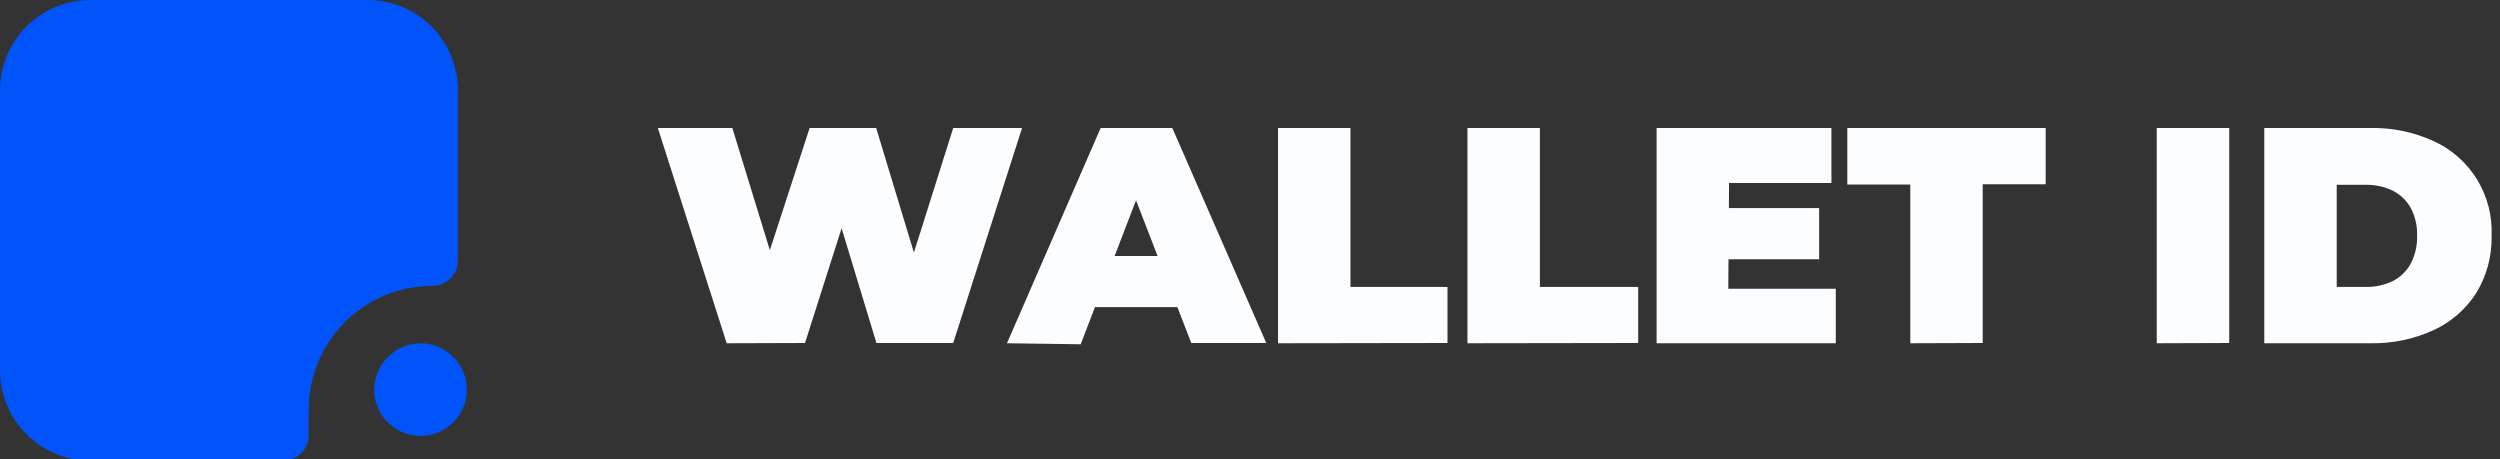 <svg width="185" height="34" viewBox="0 0 185 34" fill="none" xmlns="http://www.w3.org/2000/svg">
<rect x="0" y="0" width="185" height="34" fill="#333333" stroke="none"/>
<g clip-path="url(#clip0_408_486)">
<path d="M53.775 25.401L48.68 9.471H54.192L58.321 22.919H55.536L59.912 9.471H64.837L68.909 22.919H66.295L70.538 9.471H75.633L70.538 25.382H64.856L61.522 14.396H63.075L59.571 25.382L53.775 25.401Z" fill="#FCFDFF"/>
<path d="M74.516 25.401L81.448 9.471H86.752L93.704 25.382H88.154L83.021 12.123H85.104L79.971 25.476L74.516 25.401ZM78.664 22.73L80.028 18.942H87.339L88.703 22.73H78.664Z" fill="#FCFDFF"/>
<path d="M94.575 25.401V9.471H99.935V21.233H107.114V25.382L94.575 25.401Z" fill="#FCFDFF"/>
<path d="M108.592 25.401V9.471H113.952V21.233H121.226V25.382L108.592 25.401Z" fill="#FCFDFF"/>
<path d="M127.893 21.366H135.848V25.401H122.589V9.471H135.526V13.543H127.95L127.893 21.366ZM127.533 15.399H134.617V19.188H127.533V15.399Z" fill="#FCFDFF"/>
<path d="M141.361 25.401V13.657H136.701V9.471H151.381V13.638H146.721V25.382L141.361 25.401Z" fill="#FCFDFF"/>
<path d="M159.601 25.401V9.471H164.962V25.382L159.601 25.401Z" fill="#FCFDFF"/>
<path d="M167.557 25.401V9.471H175.398C177.011 9.438 178.61 9.768 180.077 10.437C181.409 11.04 182.53 12.028 183.297 13.273C184.063 14.519 184.439 15.965 184.377 17.426C184.417 18.927 184.022 20.407 183.24 21.688C182.47 22.887 181.372 23.84 180.077 24.434C178.61 25.103 177.011 25.433 175.398 25.401H167.557ZM172.917 21.233H175.171C175.827 21.231 176.474 21.082 177.065 20.798C177.628 20.513 178.09 20.064 178.391 19.51C178.727 18.868 178.89 18.15 178.865 17.426C178.888 16.715 178.724 16.01 178.391 15.38C178.084 14.836 177.623 14.394 177.065 14.111C176.474 13.827 175.827 13.678 175.171 13.676H172.917V21.233Z" fill="#FCFDFF"/>
<path d="M27.333 0H6.668C4.901 0.005 3.208 0.709 1.959 1.958C0.709 3.208 0.005 4.901 0 6.667V27.333C-0.01 28.215 0.155 29.091 0.486 29.91C0.816 30.729 1.305 31.474 1.925 32.103C2.545 32.732 3.283 33.231 4.097 33.573C4.911 33.915 5.785 34.092 6.668 34.095H20.95C21.452 34.095 21.934 33.895 22.289 33.54C22.644 33.185 22.844 32.703 22.844 32.201V30.306C22.844 27.88 23.808 25.553 25.523 23.837C27.239 22.122 29.566 21.158 31.993 21.158C32.495 21.158 32.977 20.958 33.332 20.603C33.687 20.248 33.887 19.766 33.887 19.264V6.667C33.882 4.92 33.194 3.244 31.969 1.998C30.744 0.752 29.08 0.035 27.333 0Z" fill="#0054F9"/>
<path d="M34.549 28.829C34.549 29.507 34.348 30.17 33.972 30.734C33.595 31.298 33.059 31.737 32.433 31.997C31.806 32.257 31.117 32.324 30.452 32.192C29.787 32.06 29.176 31.733 28.696 31.254C28.447 31.02 28.242 30.744 28.09 30.439C27.822 29.945 27.685 29.391 27.692 28.829C27.702 27.923 28.067 27.056 28.707 26.416C29.348 25.775 30.215 25.41 31.121 25.401C31.389 25.404 31.655 25.436 31.916 25.495C32.664 25.677 33.33 26.104 33.807 26.709C34.285 27.313 34.546 28.059 34.549 28.829Z" fill="#0054F9"/>
</g>
<defs>
<clipPath id="clip0_408_486">
<rect width="184.377" height="34" fill="white"/>
</clipPath>
</defs>
</svg>
